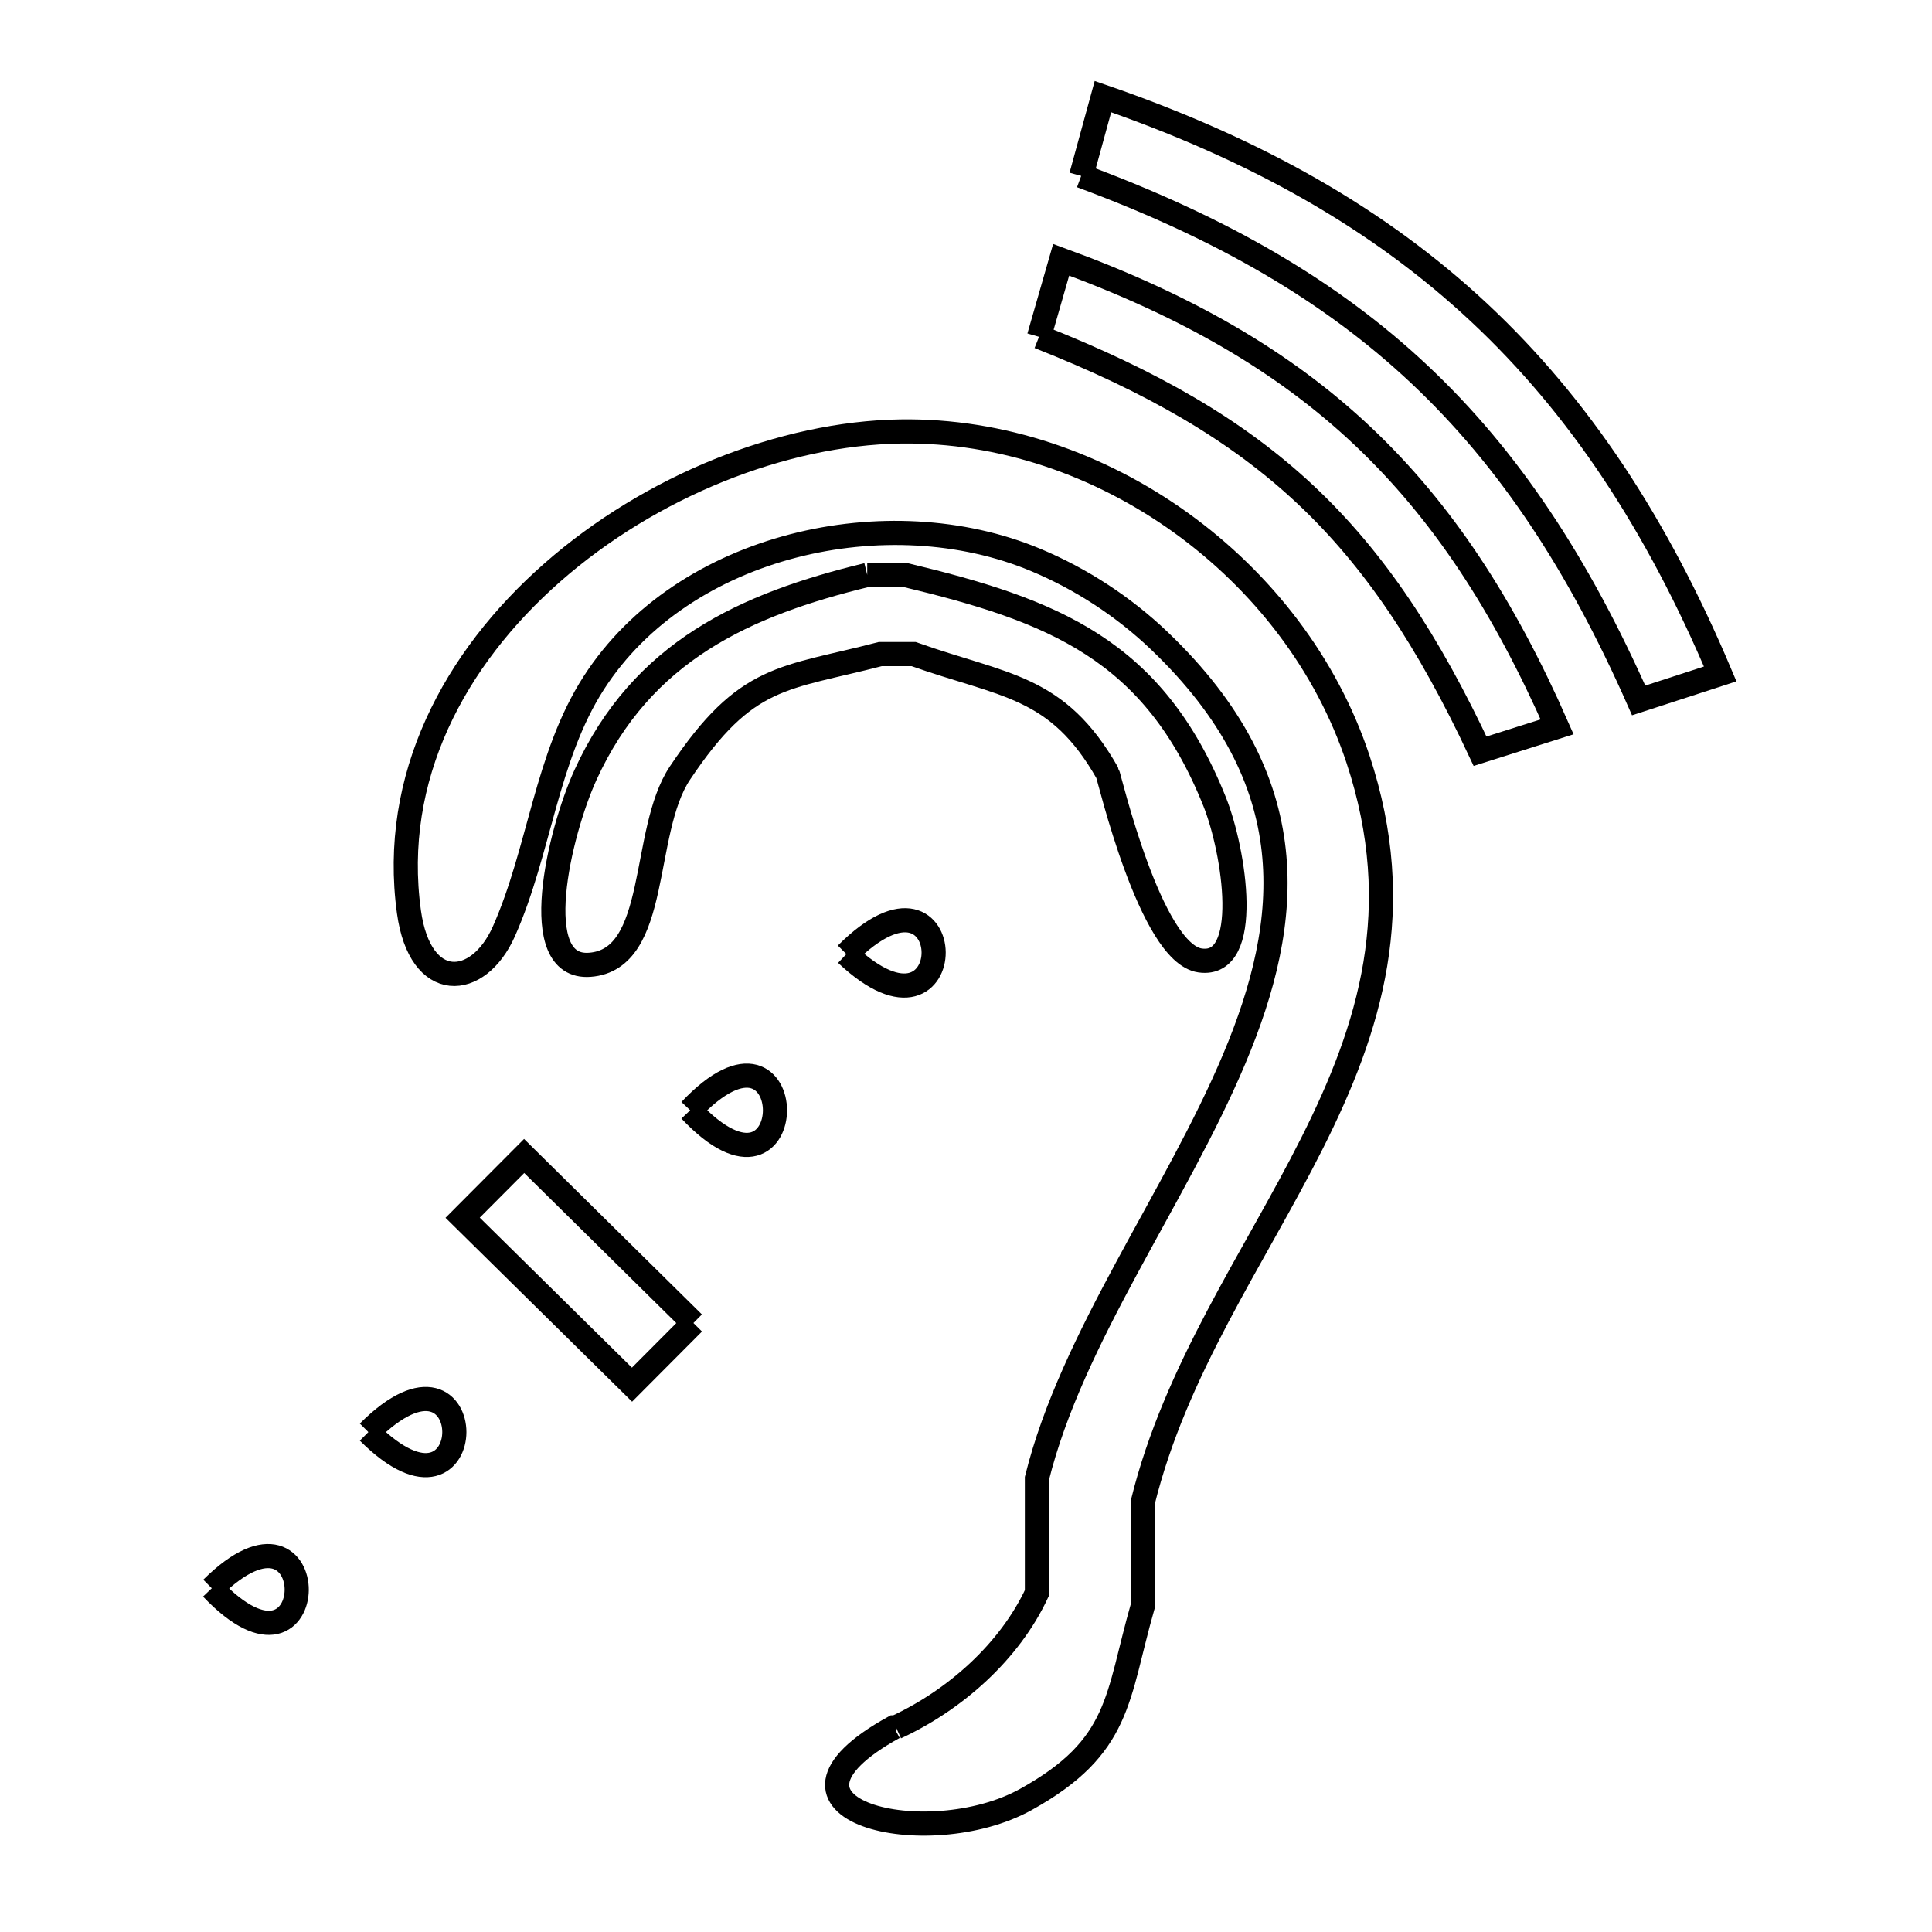 <svg xmlns="http://www.w3.org/2000/svg" viewBox="0.0 0.0 24.0 24.0" height="200px" width="200px"><path fill="none" stroke="black" stroke-width=".3" stroke-opacity="1.0"  filling="0" d="M13.431 2.185 L13.701 1.2 C15.608 1.858 17.133 2.722 18.377 3.886 C19.621 5.05 20.584 6.514 21.369 8.372 L20.356 8.701 C19.606 7.004 18.744 5.697 17.636 4.654 C16.527 3.61 15.171 2.83 13.431 2.185 L13.431 2.185"></path>
<path fill="none" stroke="black" stroke-width=".3" stroke-opacity="1.0"  filling="0" d="M12.907 4.184 L13.182 3.227 C14.737 3.795 15.945 4.489 16.929 5.418 C17.914 6.348 18.677 7.514 19.343 9.029 L18.386 9.332 C17.744 7.962 17.078 6.953 16.22 6.147 C15.362 5.342 14.313 4.74 12.907 4.184 L12.907 4.184"></path>
<path fill="none" stroke="black" stroke-width=".3" stroke-opacity="1.0"  filling="0" d="M10.773 7.142 L11.242 7.142 C13.079 7.582 14.333 8.066 15.09 9.962 C15.334 10.574 15.56 12.024 14.908 11.931 C14.29 11.843 13.779 9.643 13.757 9.604 C13.135 8.507 12.472 8.525 11.349 8.125 L10.936 8.125 C9.731 8.439 9.274 8.364 8.446 9.604 C7.959 10.334 8.201 11.921 7.326 11.985 C6.543 12.042 6.947 10.344 7.272 9.629 C7.974 8.088 9.258 7.509 10.773 7.142 L10.773 7.142"></path>
<path fill="none" stroke="black" stroke-width=".3" stroke-opacity="1.0"  filling="0" d="M10.514 11.852 L10.514 11.852 C11.947 10.418 11.972 13.227 10.514 11.852 L10.514 11.852"></path>
<path fill="none" stroke="black" stroke-width=".3" stroke-opacity="1.0"  filling="0" d="M8.574 13.792 L8.574 13.792 C9.978 12.302 9.978 15.283 8.574 13.792 L8.574 13.792"></path>
<path fill="none" stroke="black" stroke-width=".3" stroke-opacity="1.0"  filling="0" d="M8.614 16.435 L7.851 17.201 L5.747 15.127 L6.511 14.36 L8.614 16.435"></path>
<path fill="none" stroke="black" stroke-width=".3" stroke-opacity="1.0"  filling="0" d="M4.576 17.79 L4.576 17.79 C6 16.366 6 19.213 4.576 17.79 L4.576 17.79"></path>
<path fill="none" stroke="black" stroke-width=".3" stroke-opacity="1.0"  filling="0" d="M2.631 19.73 L2.631 19.73 C4.05 18.323 4.025 21.196 2.631 19.73 L2.631 19.73"></path>
<path fill="none" stroke="black" stroke-width=".3" stroke-opacity="1.0"  filling="0" d="M11.13 21.458 L11.13 21.458 C11.862 21.119 12.54 20.519 12.881 19.788 L12.881 18.365 C13.315 16.612 14.605 14.882 15.332 13.154 C16.059 11.427 16.223 9.702 14.404 7.962 C13.961 7.538 13.43 7.191 12.864 6.955 C11.038 6.191 8.493 6.748 7.377 8.482 C6.784 9.402 6.704 10.57 6.259 11.571 C5.939 12.289 5.219 12.335 5.08 11.328 C4.85 9.659 5.645 8.179 6.863 7.11 C8.08 6.041 9.722 5.383 11.186 5.36 C13.686 5.321 16.087 7.068 16.87 9.432 C17.484 11.288 17.019 12.771 16.298 14.203 C15.577 15.635 14.601 17.015 14.195 18.666 L14.195 19.954 C13.87 21.091 13.929 21.696 12.745 22.353 C11.521 23.032 9.242 22.485 11.104 21.458 L11.13 21.458"></path></svg>